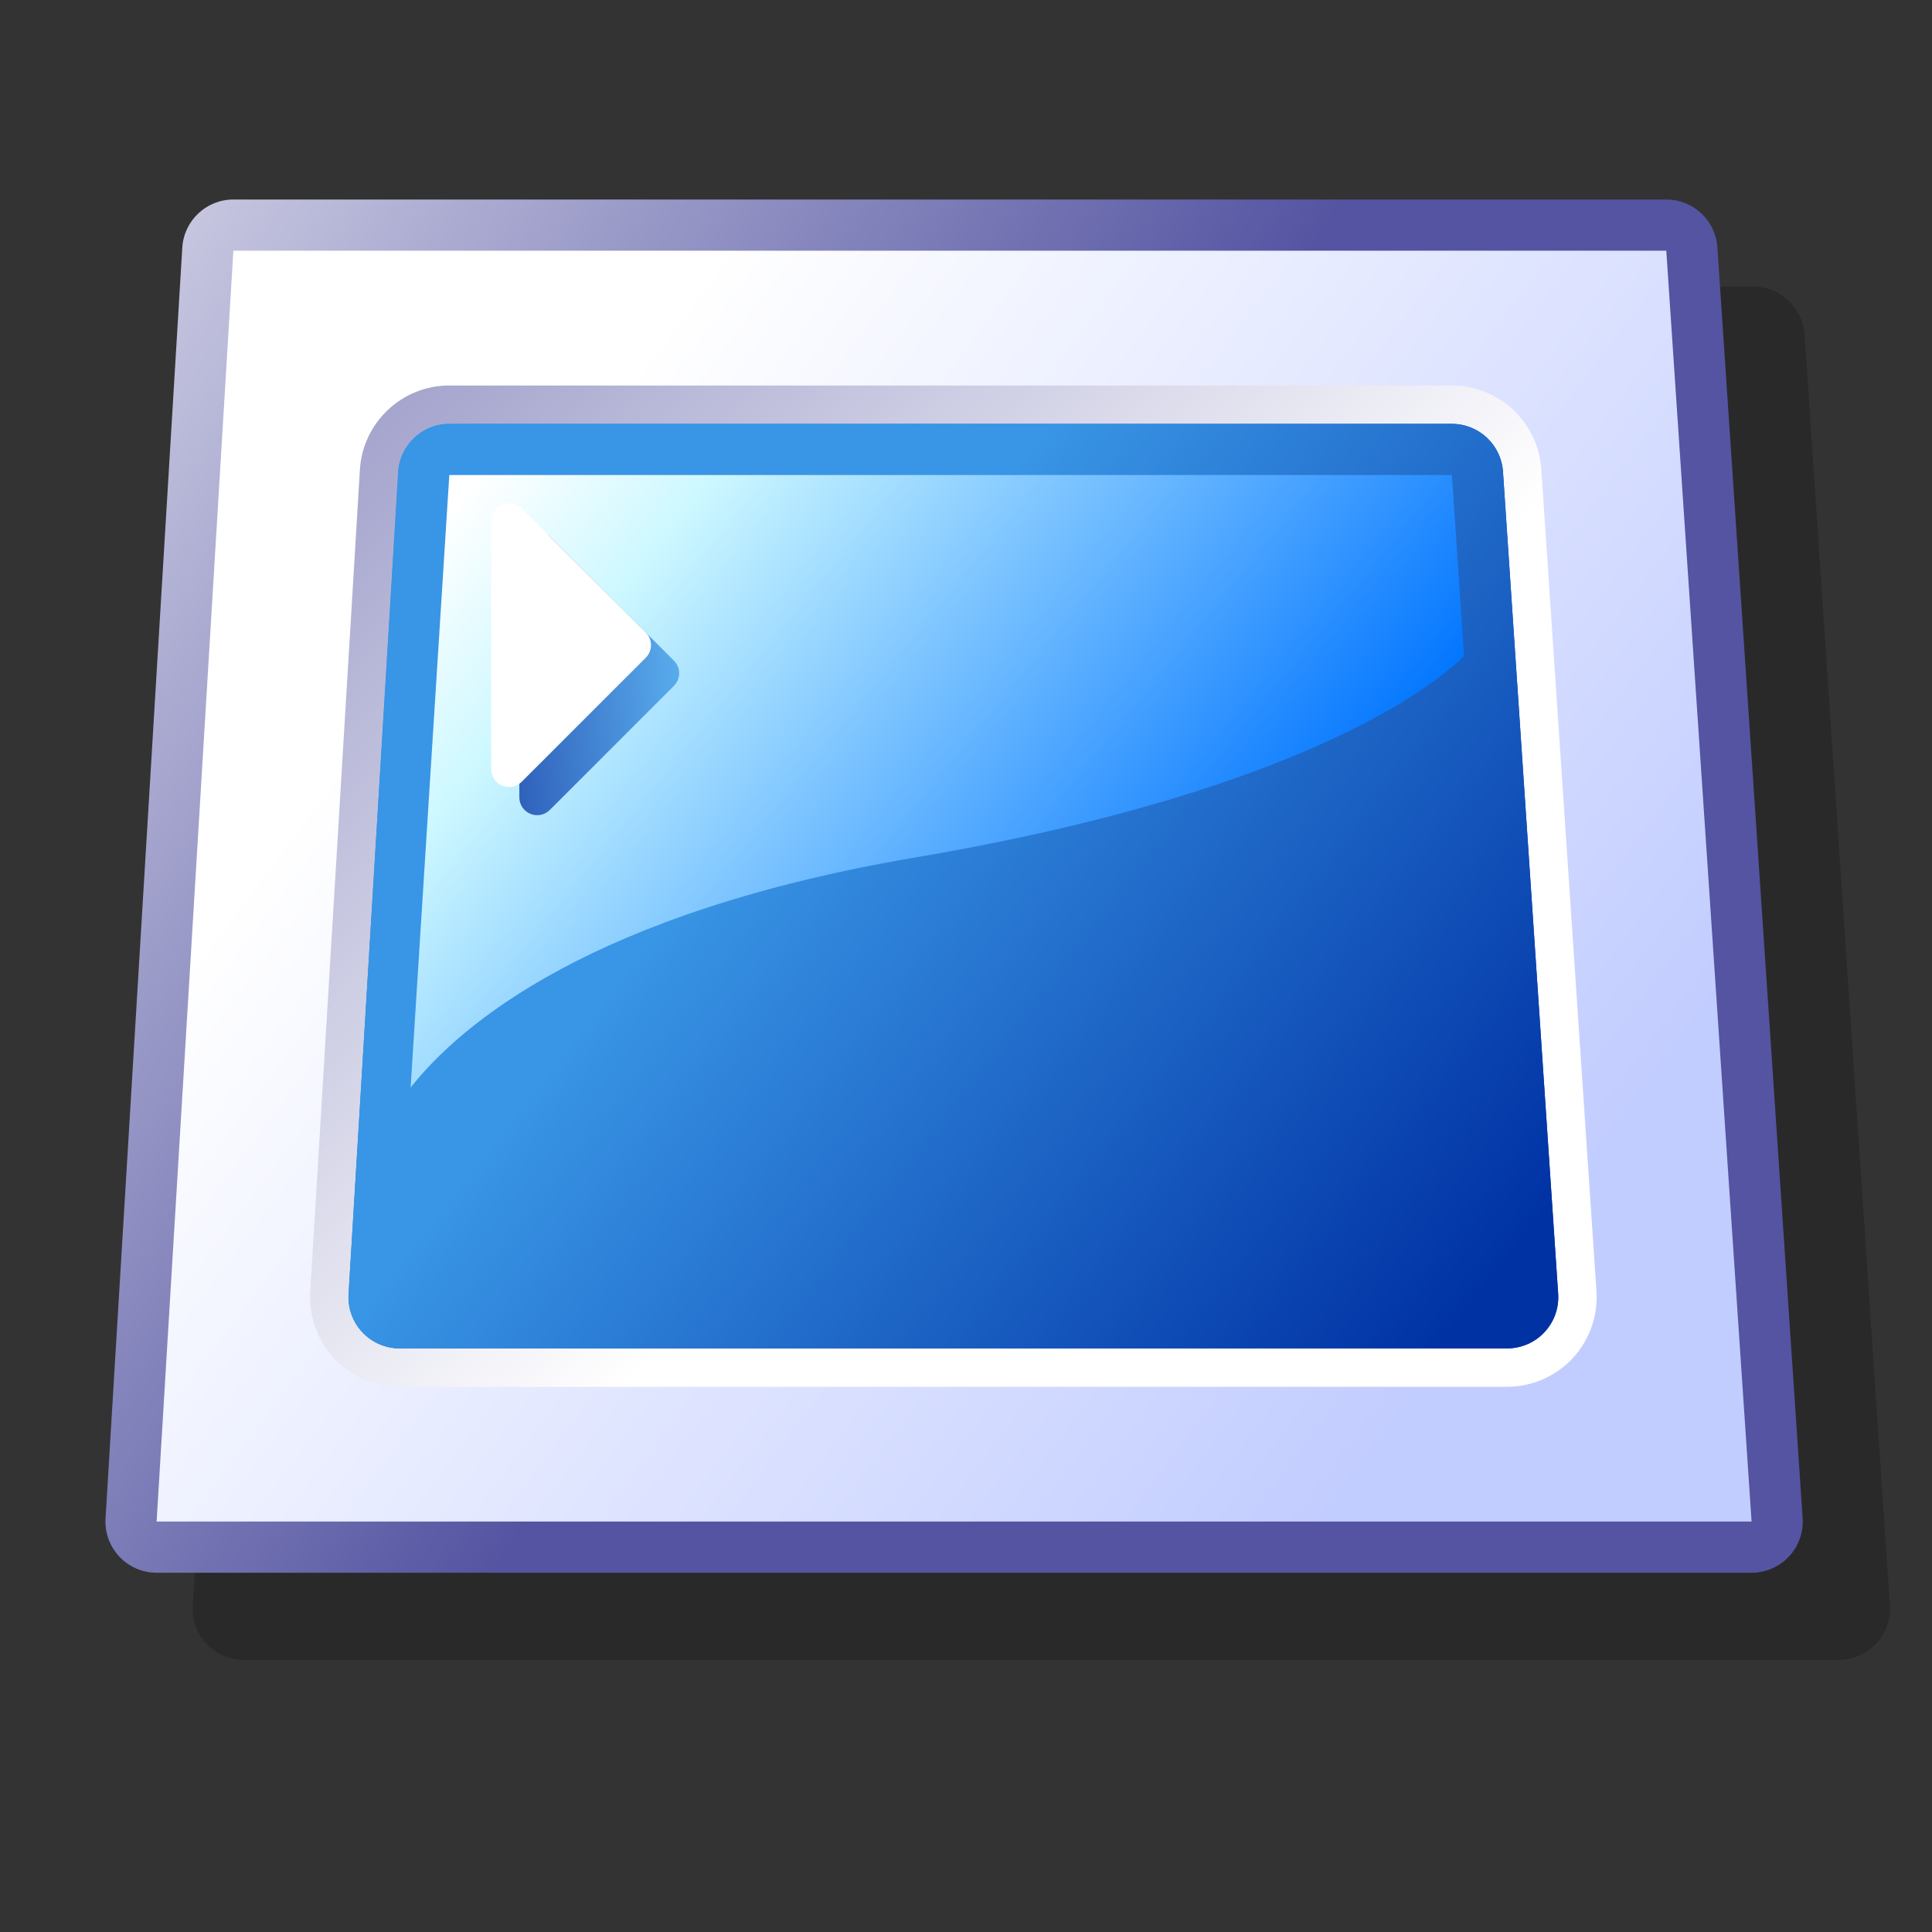 <?xml version="1.0" encoding="UTF-8" standalone="no"?>
<!DOCTYPE svg PUBLIC "-//W3C//DTD SVG 20010904//EN"
"http://www.w3.org/TR/2001/REC-SVG-20010904/DTD/svg10.dtd">
<!-- Created with Sodipodi ("http://www.sodipodi.com/") -->
<svg
   width="144pt"
   height="144pt"
   viewBox="0 0 144 144"
   xml:space="preserve"
   id="svg1"
   sodipodi:version="0.29"
   sodipodi:docname="/home/cschalle/spherecrystal/SphereCrystal/apps/terminal.svg"
   sodipodi:docbase="/home/cschalle/spherecrystal/SphereCrystal/apps/"
   xmlns="http://www.w3.org/2000/svg"
   xmlns:sodipodi="http://sodipodi.sourceforge.net/DTD/sodipodi-0.dtd"
   xmlns:xml="http://www.w3.org/XML/1998/namespace"
   xmlns:xlink="http://www.w3.org/1999/xlink">
  <rect x="0" y="0" width="144" height="144" fill="#333333" stroke="none"/>
  <defs
     id="defs248">
    <linearGradient
       id="aigrd1"
       gradientUnits="userSpaceOnUse"
       x1="-30.579"
       y1="-4.279"
       x2="61.918"
       y2="52.936">
      <stop
         offset="0"
         style="stop-color:#FFFFFF"
         id="stop7" />
      <stop
         offset="1"
         style="stop-color:#5454A2"
         id="stop8" />
    </linearGradient>
    <linearGradient
       id="aigrd2"
       gradientUnits="userSpaceOnUse"
       x1="29.617"
       y1="28.73"
       x2="103.992"
       y2="84.671">
      <stop
         offset="0"
         style="stop-color:#FFFFFF"
         id="stop11" />
      <stop
         offset="1"
         style="stop-color:#C2CDFF"
         id="stop12" />
    </linearGradient>
    <linearGradient
       id="aigrd3"
       gradientUnits="userSpaceOnUse"
       x1="70.302"
       y1="60.73"
       x2="-14.695"
       y2="-27.267">
      <stop
         offset="0"
         style="stop-color:#FFFFFF"
         id="stop15" />
      <stop
         offset="1"
         style="stop-color:#5454A2"
         id="stop16" />
    </linearGradient>
    <linearGradient
       id="aigrd4"
       gradientUnits="userSpaceOnUse"
       x1="103.137"
       y1="80.573"
       x2="26.849"
       y2="28.126">
      <stop
         offset="0"
         style="stop-color:#0032A4"
         id="stop19" />
      <stop
         offset="1"
         style="stop-color:#3995E5"
         id="stop20" />
    </linearGradient>
    <linearGradient
       id="aigrd5"
       gradientUnits="userSpaceOnUse"
       x1="103.107"
       y1="84.222"
       x2="51.611"
       y2="44.169">
      <stop
         offset="0"
         style="stop-color:#0032A4"
         id="stop23" />
      <stop
         offset="1"
         style="stop-color:#3995E5"
         id="stop24" />
    </linearGradient>
    <linearGradient
       id="aigrd6"
       gradientUnits="userSpaceOnUse"
       x1="31.458"
       y1="19.425"
       x2="83.184"
       y2="61.228">
      <stop
         offset="0"
         style="stop-color:#FFFFFF"
         id="stop27" />
      <stop
         offset="0.202"
         style="stop-color:#CDF8FF"
         id="stop28" />
      <stop
         offset="1"
         style="stop-color:#0074FF"
         id="stop29" />
    </linearGradient>
    <linearGradient
       id="aigrd7"
       gradientUnits="userSpaceOnUse"
       x1="50.376"
       y1="123.048"
       x2="107.887"
       y2="123.048">
      <stop
         offset="0"
         style="stop-color:#FFAE00"
         id="stop32" />
      <stop
         offset="1"
         style="stop-color:#4C1C00"
         id="stop33" />
    </linearGradient>
    <linearGradient
       id="aigrd8"
       gradientUnits="userSpaceOnUse"
       x1="50.378"
       y1="123.049"
       x2="107.89"
       y2="123.049">
      <stop
         offset="0"
         style="stop-color:#FFB800"
         id="stop36" />
      <stop
         offset="0.5"
         style="stop-color:#FFFFE1"
         id="stop37" />
      <stop
         offset="1"
         style="stop-color:#FFB800"
         id="stop38" />
    </linearGradient>
    <linearGradient
       id="aigrd9"
       gradientUnits="userSpaceOnUse"
       x1="28.207"
       y1="113.889"
       x2="130.074"
       y2="113.889">
      <stop
         offset="0"
         style="stop-color:#FFAE00"
         id="stop41" />
      <stop
         offset="1"
         style="stop-color:#4C1C00"
         id="stop42" />
    </linearGradient>
    <linearGradient
       id="aigrd10"
       gradientUnits="userSpaceOnUse"
       x1="28.202"
       y1="115.322"
       x2="130.065"
       y2="115.322">
      <stop
         offset="0.101"
         style="stop-color:#FFB800"
         id="stop45" />
      <stop
         offset="0.116"
         style="stop-color:#FFBD10"
         id="stop46" />
      <stop
         offset="0.173"
         style="stop-color:#FFCE46"
         id="stop47" />
      <stop
         offset="0.23"
         style="stop-color:#FFDD76"
         id="stop48" />
      <stop
         offset="0.287"
         style="stop-color:#FFE99C"
         id="stop49" />
      <stop
         offset="0.343"
         style="stop-color:#FFF3BA"
         id="stop50" />
      <stop
         offset="0.397"
         style="stop-color:#FFFAD0"
         id="stop51" />
      <stop
         offset="0.451"
         style="stop-color:#FFFEDD"
         id="stop52" />
      <stop
         offset="0.5"
         style="stop-color:#FFFFE1"
         id="stop53" />
      <stop
         offset="0.553"
         style="stop-color:#FFFEDD"
         id="stop54" />
      <stop
         offset="0.606"
         style="stop-color:#FFFAD1"
         id="stop55" />
      <stop
         offset="0.66"
         style="stop-color:#FFF4BD"
         id="stop56" />
      <stop
         offset="0.713"
         style="stop-color:#FFEBA1"
         id="stop57" />
      <stop
         offset="0.767"
         style="stop-color:#FFDF7C"
         id="stop58" />
      <stop
         offset="0.821"
         style="stop-color:#FFD150"
         id="stop59" />
      <stop
         offset="0.874"
         style="stop-color:#FFC11C"
         id="stop60" />
      <stop
         offset="0.899"
         style="stop-color:#FFB800"
         id="stop61" />
    </linearGradient>
    <linearGradient
       id="aigrd11"
       gradientUnits="userSpaceOnUse"
       x1="28.202"
       y1="113.592"
       x2="130.067"
       y2="113.592">
      <stop
         offset="0.101"
         style="stop-color:#FFFFF5"
         id="stop64" />
      <stop
         offset="1"
         style="stop-color:#FFB800"
         id="stop65" />
    </linearGradient>
    <linearGradient
       id="aigrd12"
       gradientUnits="userSpaceOnUse"
       x1="41.098"
       y1="133.184"
       x2="117.17"
       y2="133.184">
      <stop
         offset="0"
         style="stop-color:#FFAE00"
         id="stop68" />
      <stop
         offset="1"
         style="stop-color:#4C1C00"
         id="stop69" />
    </linearGradient>
    <linearGradient
       id="aigrd13"
       gradientUnits="userSpaceOnUse"
       x1="28.204"
       y1="113.89"
       x2="130.066"
       y2="113.89">
      <stop
         offset="0.101"
         style="stop-color:#FFB800"
         id="stop72" />
      <stop
         offset="0.116"
         style="stop-color:#FFBD10"
         id="stop73" />
      <stop
         offset="0.173"
         style="stop-color:#FFCE46"
         id="stop74" />
      <stop
         offset="0.23"
         style="stop-color:#FFDD76"
         id="stop75" />
      <stop
         offset="0.287"
         style="stop-color:#FFE99C"
         id="stop76" />
      <stop
         offset="0.343"
         style="stop-color:#FFF3BA"
         id="stop77" />
      <stop
         offset="0.397"
         style="stop-color:#FFFAD0"
         id="stop78" />
      <stop
         offset="0.451"
         style="stop-color:#FFFEDD"
         id="stop79" />
      <stop
         offset="0.5"
         style="stop-color:#FFFFE1"
         id="stop80" />
      <stop
         offset="0.553"
         style="stop-color:#FFFEDD"
         id="stop81" />
      <stop
         offset="0.606"
         style="stop-color:#FFFAD1"
         id="stop82" />
      <stop
         offset="0.66"
         style="stop-color:#FFF4BD"
         id="stop83" />
      <stop
         offset="0.713"
         style="stop-color:#FFEBA1"
         id="stop84" />
      <stop
         offset="0.767"
         style="stop-color:#FFDF7C"
         id="stop85" />
      <stop
         offset="0.821"
         style="stop-color:#FFD150"
         id="stop86" />
      <stop
         offset="0.874"
         style="stop-color:#FFC11C"
         id="stop87" />
      <stop
         offset="0.899"
         style="stop-color:#FFB800"
         id="stop88" />
    </linearGradient>
    <linearGradient
       id="aigrd14"
       gradientUnits="userSpaceOnUse"
       x1="30.105"
       y1="101.334"
       x2="128.032"
       y2="101.334">
      <stop
         offset="0"
         style="stop-color:#FFAE00"
         id="stop91" />
      <stop
         offset="1"
         style="stop-color:#4C1C00"
         id="stop92" />
    </linearGradient>
    <linearGradient
       id="aigrd15"
       gradientUnits="userSpaceOnUse"
       x1="28.201"
       y1="115.823"
       x2="130.066"
       y2="115.823">
      <stop
         offset="0.101"
         style="stop-color:#FFB800"
         id="stop95" />
      <stop
         offset="0.116"
         style="stop-color:#FFBD10"
         id="stop96" />
      <stop
         offset="0.173"
         style="stop-color:#FFCE46"
         id="stop97" />
      <stop
         offset="0.23"
         style="stop-color:#FFDD76"
         id="stop98" />
      <stop
         offset="0.287"
         style="stop-color:#FFE99C"
         id="stop99" />
      <stop
         offset="0.343"
         style="stop-color:#FFF3BA"
         id="stop100" />
      <stop
         offset="0.397"
         style="stop-color:#FFFAD0"
         id="stop101" />
      <stop
         offset="0.451"
         style="stop-color:#FFFEDD"
         id="stop102" />
      <stop
         offset="0.5"
         style="stop-color:#FFFFE1"
         id="stop103" />
      <stop
         offset="0.553"
         style="stop-color:#FFFEDD"
         id="stop104" />
      <stop
         offset="0.606"
         style="stop-color:#FFFAD1"
         id="stop105" />
      <stop
         offset="0.66"
         style="stop-color:#FFF4BD"
         id="stop106" />
      <stop
         offset="0.713"
         style="stop-color:#FFEBA1"
         id="stop107" />
      <stop
         offset="0.767"
         style="stop-color:#FFDF7C"
         id="stop108" />
      <stop
         offset="0.821"
         style="stop-color:#FFD150"
         id="stop109" />
      <stop
         offset="0.874"
         style="stop-color:#FFC11C"
         id="stop110" />
      <stop
         offset="0.899"
         style="stop-color:#FFB800"
         id="stop111" />
    </linearGradient>
    <linearGradient
       id="aigrd16"
       gradientUnits="userSpaceOnUse"
       x1="28.202"
       y1="115.234"
       x2="130.068"
       y2="115.234">
      <stop
         offset="0.101"
         style="stop-color:#FFB800"
         id="stop114" />
      <stop
         offset="0.116"
         style="stop-color:#FFBD10"
         id="stop115" />
      <stop
         offset="0.173"
         style="stop-color:#FFCE46"
         id="stop116" />
      <stop
         offset="0.23"
         style="stop-color:#FFDD76"
         id="stop117" />
      <stop
         offset="0.287"
         style="stop-color:#FFE99C"
         id="stop118" />
      <stop
         offset="0.343"
         style="stop-color:#FFF3BA"
         id="stop119" />
      <stop
         offset="0.397"
         style="stop-color:#FFFAD0"
         id="stop120" />
      <stop
         offset="0.451"
         style="stop-color:#FFFEDD"
         id="stop121" />
      <stop
         offset="0.5"
         style="stop-color:#FFFFE1"
         id="stop122" />
      <stop
         offset="0.553"
         style="stop-color:#FFFEDD"
         id="stop123" />
      <stop
         offset="0.606"
         style="stop-color:#FFFAD1"
         id="stop124" />
      <stop
         offset="0.66"
         style="stop-color:#FFF4BD"
         id="stop125" />
      <stop
         offset="0.713"
         style="stop-color:#FFEBA1"
         id="stop126" />
      <stop
         offset="0.767"
         style="stop-color:#FFDF7C"
         id="stop127" />
      <stop
         offset="0.821"
         style="stop-color:#FFD150"
         id="stop128" />
      <stop
         offset="0.874"
         style="stop-color:#FFC11C"
         id="stop129" />
      <stop
         offset="0.899"
         style="stop-color:#FFB800"
         id="stop130" />
    </linearGradient>
    <linearGradient
       id="aigrd17"
       gradientUnits="userSpaceOnUse"
       x1="30.106"
       y1="115.234"
       x2="128.035"
       y2="115.234">
      <stop
         offset="0"
         style="stop-color:#FFAE00"
         id="stop133" />
      <stop
         offset="1"
         style="stop-color:#4C1C00"
         id="stop134" />
    </linearGradient>
    <linearGradient
       id="aigrd18"
       gradientUnits="userSpaceOnUse"
       x1="41.099"
       y1="102.743"
       x2="117.169"
       y2="102.743">
      <stop
         offset="0.101"
         style="stop-color:#FFB800"
         id="stop137" />
      <stop
         offset="0.116"
         style="stop-color:#FFBD10"
         id="stop138" />
      <stop
         offset="0.173"
         style="stop-color:#FFCE46"
         id="stop139" />
      <stop
         offset="0.23"
         style="stop-color:#FFDD76"
         id="stop140" />
      <stop
         offset="0.287"
         style="stop-color:#FFE99C"
         id="stop141" />
      <stop
         offset="0.343"
         style="stop-color:#FFF3BA"
         id="stop142" />
      <stop
         offset="0.397"
         style="stop-color:#FFFAD0"
         id="stop143" />
      <stop
         offset="0.451"
         style="stop-color:#FFFEDD"
         id="stop144" />
      <stop
         offset="0.5"
         style="stop-color:#FFFFE1"
         id="stop145" />
      <stop
         offset="0.549"
         style="stop-color:#FFFEDD"
         id="stop146" />
      <stop
         offset="0.603"
         style="stop-color:#FFFAD0"
         id="stop147" />
      <stop
         offset="0.657"
         style="stop-color:#FFF3BA"
         id="stop148" />
      <stop
         offset="0.713"
         style="stop-color:#FFE99C"
         id="stop149" />
      <stop
         offset="0.77"
         style="stop-color:#FFDD76"
         id="stop150" />
      <stop
         offset="0.827"
         style="stop-color:#FFCE46"
         id="stop151" />
      <stop
         offset="0.884"
         style="stop-color:#FFBD10"
         id="stop152" />
      <stop
         offset="0.899"
         style="stop-color:#FFB800"
         id="stop153" />
    </linearGradient>
    <linearGradient
       id="aigrd19"
       gradientUnits="userSpaceOnUse"
       x1="41.098"
       y1="99.512"
       x2="117.171"
       y2="99.512">
      <stop
         offset="0.106"
         style="stop-color:#FFFFF5"
         id="stop156" />
      <stop
         offset="1"
         style="stop-color:#FFB800"
         id="stop157" />
    </linearGradient>
    <linearGradient
       id="aigrd20"
       gradientUnits="userSpaceOnUse"
       x1="62.41"
       y1="133.022"
       x2="95.86"
       y2="133.022">
      <stop
         offset="0"
         style="stop-color:#FFAE00"
         id="stop160" />
      <stop
         offset="1"
         style="stop-color:#4C1C00"
         id="stop161" />
    </linearGradient>
    <linearGradient
       id="aigrd21"
       gradientUnits="userSpaceOnUse"
       x1="41.101"
       y1="102.764"
       x2="117.172"
       y2="102.764">
      <stop
         offset="0.101"
         style="stop-color:#FFB800"
         id="stop164" />
      <stop
         offset="0.116"
         style="stop-color:#FFBD10"
         id="stop165" />
      <stop
         offset="0.173"
         style="stop-color:#FFCE46"
         id="stop166" />
      <stop
         offset="0.23"
         style="stop-color:#FFDD76"
         id="stop167" />
      <stop
         offset="0.287"
         style="stop-color:#FFE99C"
         id="stop168" />
      <stop
         offset="0.343"
         style="stop-color:#FFF3BA"
         id="stop169" />
      <stop
         offset="0.397"
         style="stop-color:#FFFAD0"
         id="stop170" />
      <stop
         offset="0.451"
         style="stop-color:#FFFEDD"
         id="stop171" />
      <stop
         offset="0.5"
         style="stop-color:#FFFFE1"
         id="stop172" />
      <stop
         offset="0.549"
         style="stop-color:#FFFEDD"
         id="stop173" />
      <stop
         offset="0.603"
         style="stop-color:#FFFAD0"
         id="stop174" />
      <stop
         offset="0.657"
         style="stop-color:#FFF3BA"
         id="stop175" />
      <stop
         offset="0.713"
         style="stop-color:#FFE99C"
         id="stop176" />
      <stop
         offset="0.77"
         style="stop-color:#FFDD76"
         id="stop177" />
      <stop
         offset="0.827"
         style="stop-color:#FFCE46"
         id="stop178" />
      <stop
         offset="0.884"
         style="stop-color:#FFBD10"
         id="stop179" />
      <stop
         offset="0.899"
         style="stop-color:#FFB800"
         id="stop180" />
    </linearGradient>
    <linearGradient
       id="aigrd22"
       gradientUnits="userSpaceOnUse"
       x1="62.408"
       y1="90.053"
       x2="95.858"
       y2="90.053">
      <stop
         offset="0"
         style="stop-color:#FFAE00"
         id="stop183" />
      <stop
         offset="1"
         style="stop-color:#4C1C00"
         id="stop184" />
    </linearGradient>
    <linearGradient
       id="aigrd23"
       gradientUnits="userSpaceOnUse"
       x1="41.098"
       y1="103.204"
       x2="117.17"
       y2="103.204">
      <stop
         offset="0.101"
         style="stop-color:#FFB800"
         id="stop187" />
      <stop
         offset="0.116"
         style="stop-color:#FFBD10"
         id="stop188" />
      <stop
         offset="0.173"
         style="stop-color:#FFCE46"
         id="stop189" />
      <stop
         offset="0.23"
         style="stop-color:#FFDD76"
         id="stop190" />
      <stop
         offset="0.287"
         style="stop-color:#FFE99C"
         id="stop191" />
      <stop
         offset="0.343"
         style="stop-color:#FFF3BA"
         id="stop192" />
      <stop
         offset="0.397"
         style="stop-color:#FFFAD0"
         id="stop193" />
      <stop
         offset="0.451"
         style="stop-color:#FFFEDD"
         id="stop194" />
      <stop
         offset="0.5"
         style="stop-color:#FFFFE1"
         id="stop195" />
      <stop
         offset="0.549"
         style="stop-color:#FFFEDD"
         id="stop196" />
      <stop
         offset="0.603"
         style="stop-color:#FFFAD0"
         id="stop197" />
      <stop
         offset="0.657"
         style="stop-color:#FFF3BA"
         id="stop198" />
      <stop
         offset="0.713"
         style="stop-color:#FFE99C"
         id="stop199" />
      <stop
         offset="0.77"
         style="stop-color:#FFDD76"
         id="stop200" />
      <stop
         offset="0.827"
         style="stop-color:#FFCE46"
         id="stop201" />
      <stop
         offset="0.884"
         style="stop-color:#FFBD10"
         id="stop202" />
      <stop
         offset="0.899"
         style="stop-color:#FFB800"
         id="stop203" />
    </linearGradient>
    <linearGradient
       id="aigrd24"
       gradientUnits="userSpaceOnUse"
       x1="41.098"
       y1="102.743"
       x2="117.17"
       y2="102.743">
      <stop
         offset="0.101"
         style="stop-color:#FFB800"
         id="stop206" />
      <stop
         offset="0.116"
         style="stop-color:#FFBD10"
         id="stop207" />
      <stop
         offset="0.173"
         style="stop-color:#FFCE46"
         id="stop208" />
      <stop
         offset="0.23"
         style="stop-color:#FFDD76"
         id="stop209" />
      <stop
         offset="0.287"
         style="stop-color:#FFE99C"
         id="stop210" />
      <stop
         offset="0.343"
         style="stop-color:#FFF3BA"
         id="stop211" />
      <stop
         offset="0.397"
         style="stop-color:#FFFAD0"
         id="stop212" />
      <stop
         offset="0.451"
         style="stop-color:#FFFEDD"
         id="stop213" />
      <stop
         offset="0.5"
         style="stop-color:#FFFFE1"
         id="stop214" />
      <stop
         offset="0.549"
         style="stop-color:#FFFEDD"
         id="stop215" />
      <stop
         offset="0.603"
         style="stop-color:#FFFAD0"
         id="stop216" />
      <stop
         offset="0.657"
         style="stop-color:#FFF3BA"
         id="stop217" />
      <stop
         offset="0.713"
         style="stop-color:#FFE99C"
         id="stop218" />
      <stop
         offset="0.77"
         style="stop-color:#FFDD76"
         id="stop219" />
      <stop
         offset="0.827"
         style="stop-color:#FFCE46"
         id="stop220" />
      <stop
         offset="0.884"
         style="stop-color:#FFBD10"
         id="stop221" />
      <stop
         offset="0.899"
         style="stop-color:#FFB800"
         id="stop222" />
    </linearGradient>
    <linearGradient
       id="aigrd25"
       gradientUnits="userSpaceOnUse"
       x1="62.41"
       y1="102.743"
       x2="95.862"
       y2="102.743">
      <stop
         offset="0"
         style="stop-color:#FFAE00"
         id="stop225" />
      <stop
         offset="1"
         style="stop-color:#4C1C00"
         id="stop226" />
    </linearGradient>
    <linearGradient
       id="aigrd26"
       gradientUnits="userSpaceOnUse"
       x1="62.41"
       y1="91.483"
       x2="95.86"
       y2="91.483">
      <stop
         offset="0.101"
         style="stop-color:#FFB800"
         id="stop229" />
      <stop
         offset="0.5"
         style="stop-color:#FFFFE1"
         id="stop230" />
      <stop
         offset="0.91"
         style="stop-color:#FFB800"
         id="stop231" />
    </linearGradient>
    <linearGradient
       id="aigrd27"
       gradientUnits="userSpaceOnUse"
       x1="37.608"
       y1="80.483"
       x2="120.663"
       y2="80.483">
      <stop
         offset="0"
         style="stop-color:#FFB800"
         id="stop234" />
      <stop
         offset="0.5"
         style="stop-color:#FFFFF5"
         id="stop235" />
      <stop
         offset="1"
         style="stop-color:#FFB800"
         id="stop236" />
    </linearGradient>
    <linearGradient
       id="aigrd28"
       gradientUnits="userSpaceOnUse"
       x1="28.198"
       y1="91.483"
       x2="130.06"
       y2="91.483">
      <stop
         offset="0"
         style="stop-color:#FFAE00"
         id="stop239" />
      <stop
         offset="1"
         style="stop-color:#4C1C00"
         id="stop240" />
    </linearGradient>
    <linearGradient
       id="aigrd29"
       gradientUnits="userSpaceOnUse"
       x1="32.267"
       y1="36.84"
       x2="43.787"
       y2="36.84">
      <stop
         offset="0"
         style="stop-color:#0032A4"
         id="stop243" />
      <stop
         offset="1"
         style="stop-color:#3995E5"
         id="stop244" />
    </linearGradient>
  </defs>
  <sodipodi:namedview
     id="base" />
  <path
     style="font-size:12;fill:none;fill-rule:evenodd;stroke-width:0;"
     d="M144,144H0V0h144v144z"
     id="path3" />
  <path
     style="font-size:12;opacity:0.2;fill-rule:evenodd;stroke-width:0;"
     d="M17.454,8.029c-2.017,0-3.686,1.57-3.808,3.584l-5.722,94.722c-0.063,1.051,0.31,2.08,1.03,2.846s1.726,1.199,2.777,1.199h118.879c1.057,0,2.064-0.438,2.787-1.209c0.72-0.771,1.09-1.807,1.02-2.859l-6.357-94.725    c-0.135-2.002-1.799-3.559-3.807-3.559h-106.8z"
     id="path5"
     transform="translate(6.441,13.342)" />
  <path
     style="font-size:12;fill:url(#aigrd1);fill-rule:evenodd;stroke-width:0;"
     d="M10.954,1.529c-2.017,0-3.686,1.57-3.808,3.584L1.425,99.836c-0.063,1.051,0.31,2.08,1.03,2.846s1.726,1.199,2.777,1.199h118.879c1.057,0,2.064-0.438,2.787-1.209c0.72-0.771,1.09-1.807,1.02-2.859l-6.357-94.725    c-0.135-2.002-1.799-3.559-3.807-3.559h-106.8z"
     id="path9"
     transform="translate(6.441,13.342)" />
  <path
     style="font-size:12;fill:url(#aigrd2);fill-rule:evenodd;stroke-width:0;"
     d="M124.111,100.066H5.232l5.722-94.723h106.8l6.357,94.723z"
     id="path13"
     transform="translate(6.441,13.342)" />
  <path
     style="font-size:12;fill:url(#aigrd3);fill-rule:evenodd;stroke-width:0;"
     d="M27.047,15.39c-3.523,0-6.45,2.755-6.662,6.272l-3.702,61.281c-0.11,1.828,0.546,3.643,1.802,4.977c1.258,1.334,3.029,2.102,4.861,2.102h82.544c1.841,0,3.616-0.773,4.875-2.115c1.259-1.35,1.908-3.172,1.785-5.008l-4.113-61.279    c-0.235-3.494-3.16-6.229-6.66-6.229H27.047z"
     id="path17"
     transform="translate(6.441,13.342)" />
  <path
     style="font-size:12;fill:url(#aigrd4);fill-rule:evenodd;stroke-width:0;"
     d="M27.047,18.25c-2.016,0-3.686,1.57-3.807,3.584l-3.701,61.281c-0.064,1.049,0.309,2.078,1.029,2.844c0.721,0.768,1.727,1.201,2.777,1.201h82.544c1.057,0,2.065-0.438,2.786-1.209c0.722-0.771,1.09-1.807,1.02-2.861l-4.112-61.28    c-0.136-2.003-1.799-3.56-3.807-3.56H27.047z"
     id="path21"
     transform="translate(6.441,13.342)" />
  <path
     style="font-size:12;fill:url(#aigrd5);fill-rule:evenodd;stroke-width:0;"
     d="M27.047,18.25c-2.016,0-3.686,1.57-3.807,3.584l-3.701,61.281c-0.064,1.049,0.309,2.078,1.029,2.844c0.721,0.768,1.727,1.201,2.777,1.201h82.544c1.057,0,2.065-0.438,2.786-1.209c0.722-0.771,1.09-1.807,1.02-2.861l-4.112-61.28    c-0.136-2.003-1.799-3.56-3.807-3.56H27.047z"
     id="path25"
     transform="translate(6.441,13.342)" />
  <path
     style="font-size:12;fill:url(#aigrd6);fill-rule:evenodd;stroke-width:0;"
     d="M27.049,22.064c0.017,0,0.023,0.002,0.023,0.003s-0.014,0.003-0.025,0.005c-0.001,0.015-2.479,39.266-2.883,45.646c3.699-4.679,13.452-13.052,37.666-17.159c29.992-5.09,39.39-13.525,40.852-15.02c-0.053-0.777-0.904-13.469-0.905-13.472    c0-0.001-0.001-0.001-0.001-0.003c-0.005,0-74.726,0-74.727,0z"
     id="path30"
     transform="translate(6.441,13.342)" />
  <path
     style="font-size:12;opacity:0.75;fill:url(#aigrd29);fill-rule:evenodd;stroke-width:0;"
     d="M43.787,35.898L34.54,26.65c-0.381-0.381-0.954-0.494-1.452-0.289c-0.497,0.207-0.821,0.692-0.821,1.231v18.495c0,0.539,0.324,1.023,0.821,1.23c0.498,0.205,1.071,0.092,1.452-0.289l9.247-9.248c0.521-0.52,0.521-1.363,0-1.883z"
     id="path245"
     transform="translate(6.441,13.342)" />
  <path
     style="font-size:12;fill:#ffffff;fill-rule:evenodd;stroke-width:0;"
     d="M41.689,33.8l-9.247-9.247c-0.382-0.381-0.954-0.496-1.452-0.289c-0.498,0.205-0.822,0.691-0.822,1.23v18.495c0,0.538,0.324,1.024,0.822,1.23s1.07,0.092,1.452-0.29l9.247-9.246c0.521-0.521,0.521-1.364,0-1.884z"
     id="path246"
     transform="translate(6.441,13.342)" />
</svg>
